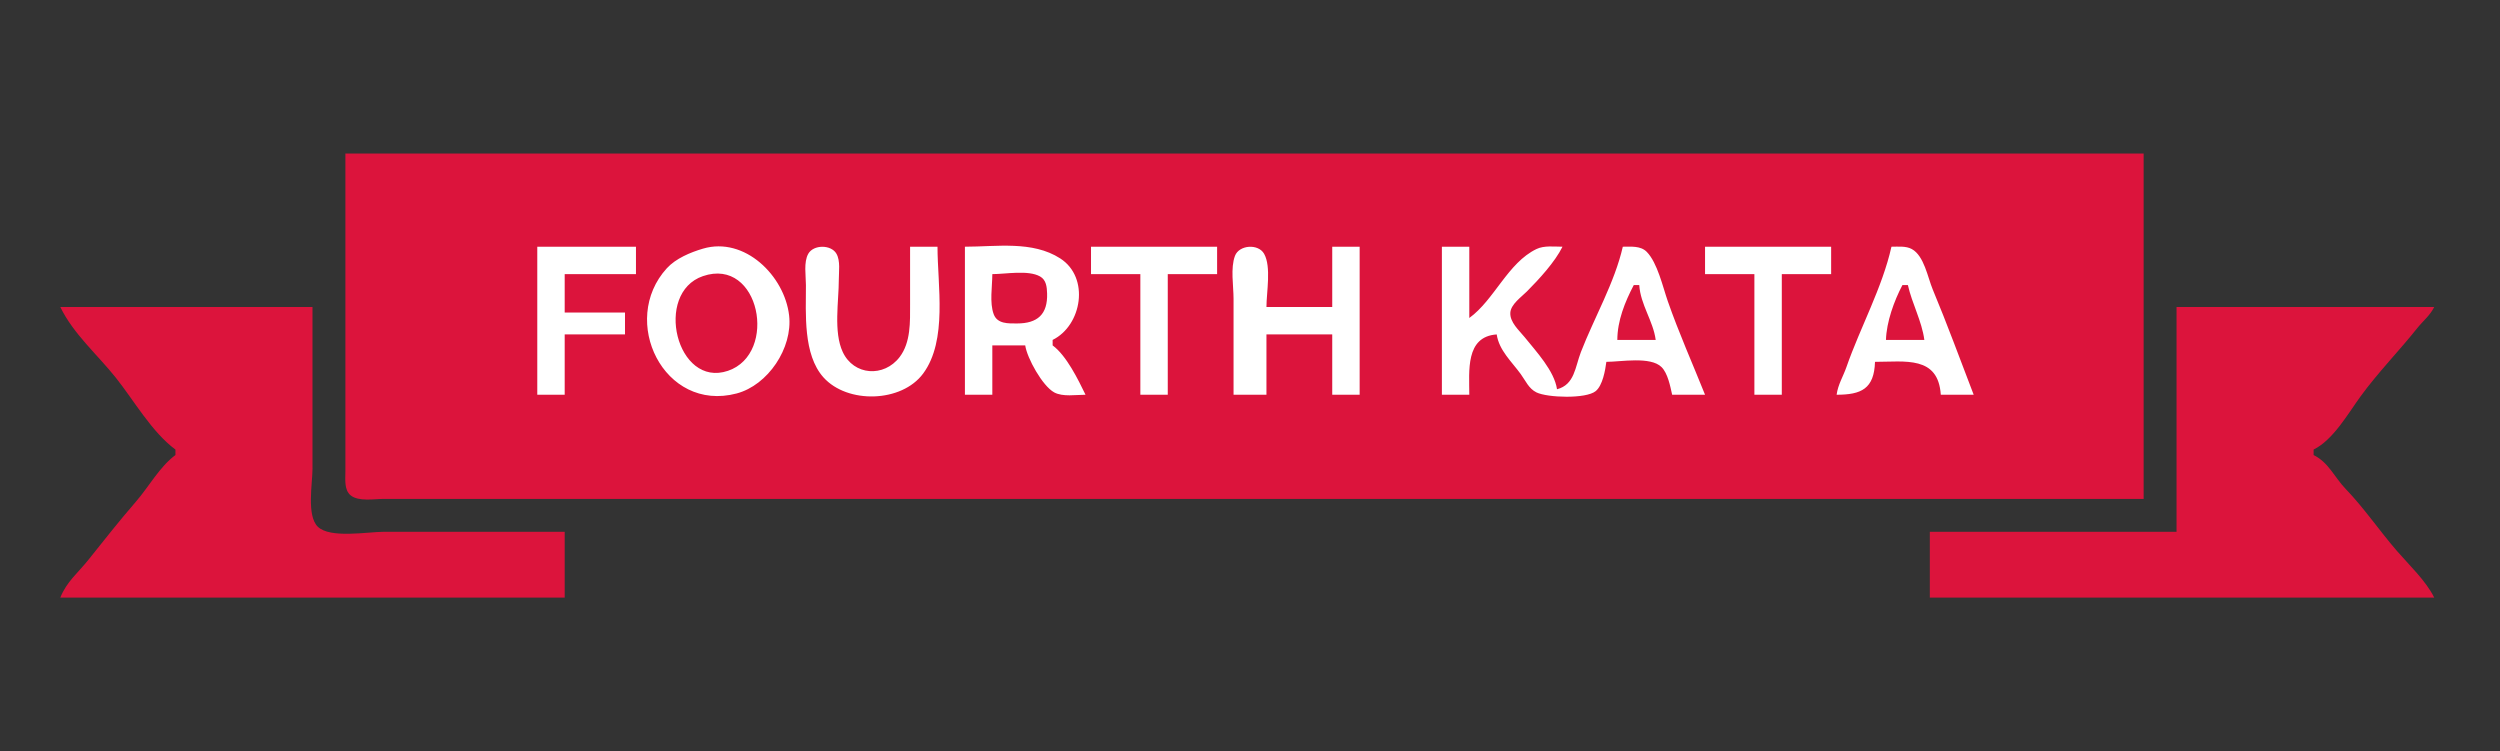 <?xml version="1.0" standalone="yes"?>
<svg xmlns="http://www.w3.org/2000/svg" width="912" height="274">
<rect width="100%" height="100%" fill="#333333" stroke="none"/>
<path style="fill:none; stroke:none;" d="M0 0L0 274L912 274L912 0L0 0z"/>
<path style="fill:#dc143c; stroke:none;" d="M126 56L126 149L126 172C126.006 174.769 125.49 178.686 127.894 180.682C130.76 183.063 136.549 182 140 182L172 182L296 182L782 182L782 56L126 56z"/>
<path style="fill:#FFFFFF; stroke:none;" d="M196 90L196 144L206 144L206 122L228 122L228 114L206 114L206 100L232 100L232 90L196 90M256.425 90.711C251.874 92.058 246.539 94.269 243.259 97.86C225.825 116.946 242.172 150.551 268.711 143.54C280.144 140.52 289.23 126.986 287.87 115.089C286.218 100.635 271.646 86.204 256.425 90.711M342 90L332 90L332 111C332 117.341 332.285 124.871 328.197 130.236C322.474 137.746 311.45 137.046 307.424 128.384C304.011 121.042 306.001 109.952 306 102C306 99.121 306.625 95.185 305.142 92.573C303.213 89.175 296.787 89.175 294.858 92.573C293.121 95.632 294 100.618 294 104C294 114.409 292.94 129.334 300.383 137.652C309.113 147.408 328.915 146.911 336.776 136.255C345.715 124.138 342 104.111 342 90M352 90L352 144L362 144L362 126L374 126C374.677 130.649 380.286 140.798 384.568 143.143C387.686 144.85 392.562 144 396 144C393.256 138.368 389.067 129.754 384 126L384 124C394.682 118.733 397.658 101.247 386.746 94.254C376.605 87.754 363.523 90 352 90M398 90L398 100L416 100L416 144L426 144L426 100L444 100L444 90L398 90M450 144L462 144L462 122L486 122L486 144L496 144L496 90L486 90L486 112L462 112C462 106.681 463.821 97.292 461.142 92.573C459.008 88.812 452.034 89.319 450.514 93.344C448.838 97.781 450 104.314 450 109L450 144M526 90L526 144L536 144C536 135.413 534.511 122.788 546 122C546.844 127.799 551.458 131.91 554.777 136.478C556.52 138.876 557.689 141.781 560.519 143.157C564.494 145.09 578.574 145.577 582.107 142.682C584.658 140.592 585.59 135.096 586 132C591.244 132 602.073 129.931 606.107 133.893C608.412 136.156 609.318 140.943 610 144L622 144C617.453 132.655 612.436 121.419 608.406 109.869C606.585 104.651 604.647 95.871 600.736 91.879C598.485 89.581 594.943 90.01 592 90C589.038 103.062 581.552 115.923 576.71 128.435C574.591 133.911 574.447 140.314 568 142C567.023 135.289 560.401 128.23 556.219 123.035C554.235 120.571 550.708 117.553 550.97 114.014C551.195 110.969 555.012 108.329 557 106.333C561.425 101.893 567.248 95.581 570 90C566.977 90 563.323 89.495 560.518 90.843C550.021 95.89 545.157 109.367 536 116L536 90L526 90M622 90L622 100L640 100L640 144L650 144L650 100L668 100L668 90L622 90M690 90C686.663 104.965 678.645 119.365 673.594 133.869C672.372 137.378 670.497 140.27 670 144C678.992 143.999 683.71 141.838 684 132C694.962 132 707.07 129.694 708 144L720 144C715.062 131.155 710.352 118.26 705.049 105.565C703.238 101.229 701.941 93.337 697.432 90.857C695.268 89.667 692.375 90.008 690 90z"/>
<path style="fill:#dc143c; stroke:none;" d="M256.439 100.728C238.439 106.879 246.79 141.648 265.561 135.272C283.953 129.024 277.202 93.634 256.439 100.728M362 100C362 104.429 360.932 110.468 362.514 114.656C363.853 118.201 367.835 117.998 371 117.998C378.477 117.998 382.234 114.686 381.981 107.014C381.904 104.685 381.677 102.135 379.427 100.858C375.109 98.406 366.85 100 362 100M596 104C592.755 110.181 590.024 117.001 590 124L604 124C603.074 117.047 598.467 111.195 598 104L596 104M694 104C690.949 109.813 688.194 117.426 688 124L702 124C701.09 117.124 697.506 110.755 696 104L694 104M22 112C26.781 121.816 35.501 129.328 42.218 137.745C48.919 146.142 55.338 157.582 64 164L64 166C58.237 170.27 54.294 177.564 49.617 182.964C43.569 189.944 37.969 197.048 32.218 204.255C28.421 209.013 24.335 212.176 22 218L206 218L206 194L140 194C134.148 194 120.326 196.539 115.894 192.106C111.809 188.022 114 176.34 114 171L114 112L22 112M794 112L794 194L704 194L704 218L888 218C884.988 211.891 878.861 206.136 874.383 200.964C867.981 193.567 862.48 185.409 855.671 178.329C851.593 174.089 849.518 168.721 844 166L844 164C851.204 160.448 856.582 150.838 861.223 144.478C867.472 135.913 875.158 128.047 881.782 119.745C883.925 117.059 886.463 115.118 888 112L794 112z"/>
</svg>
